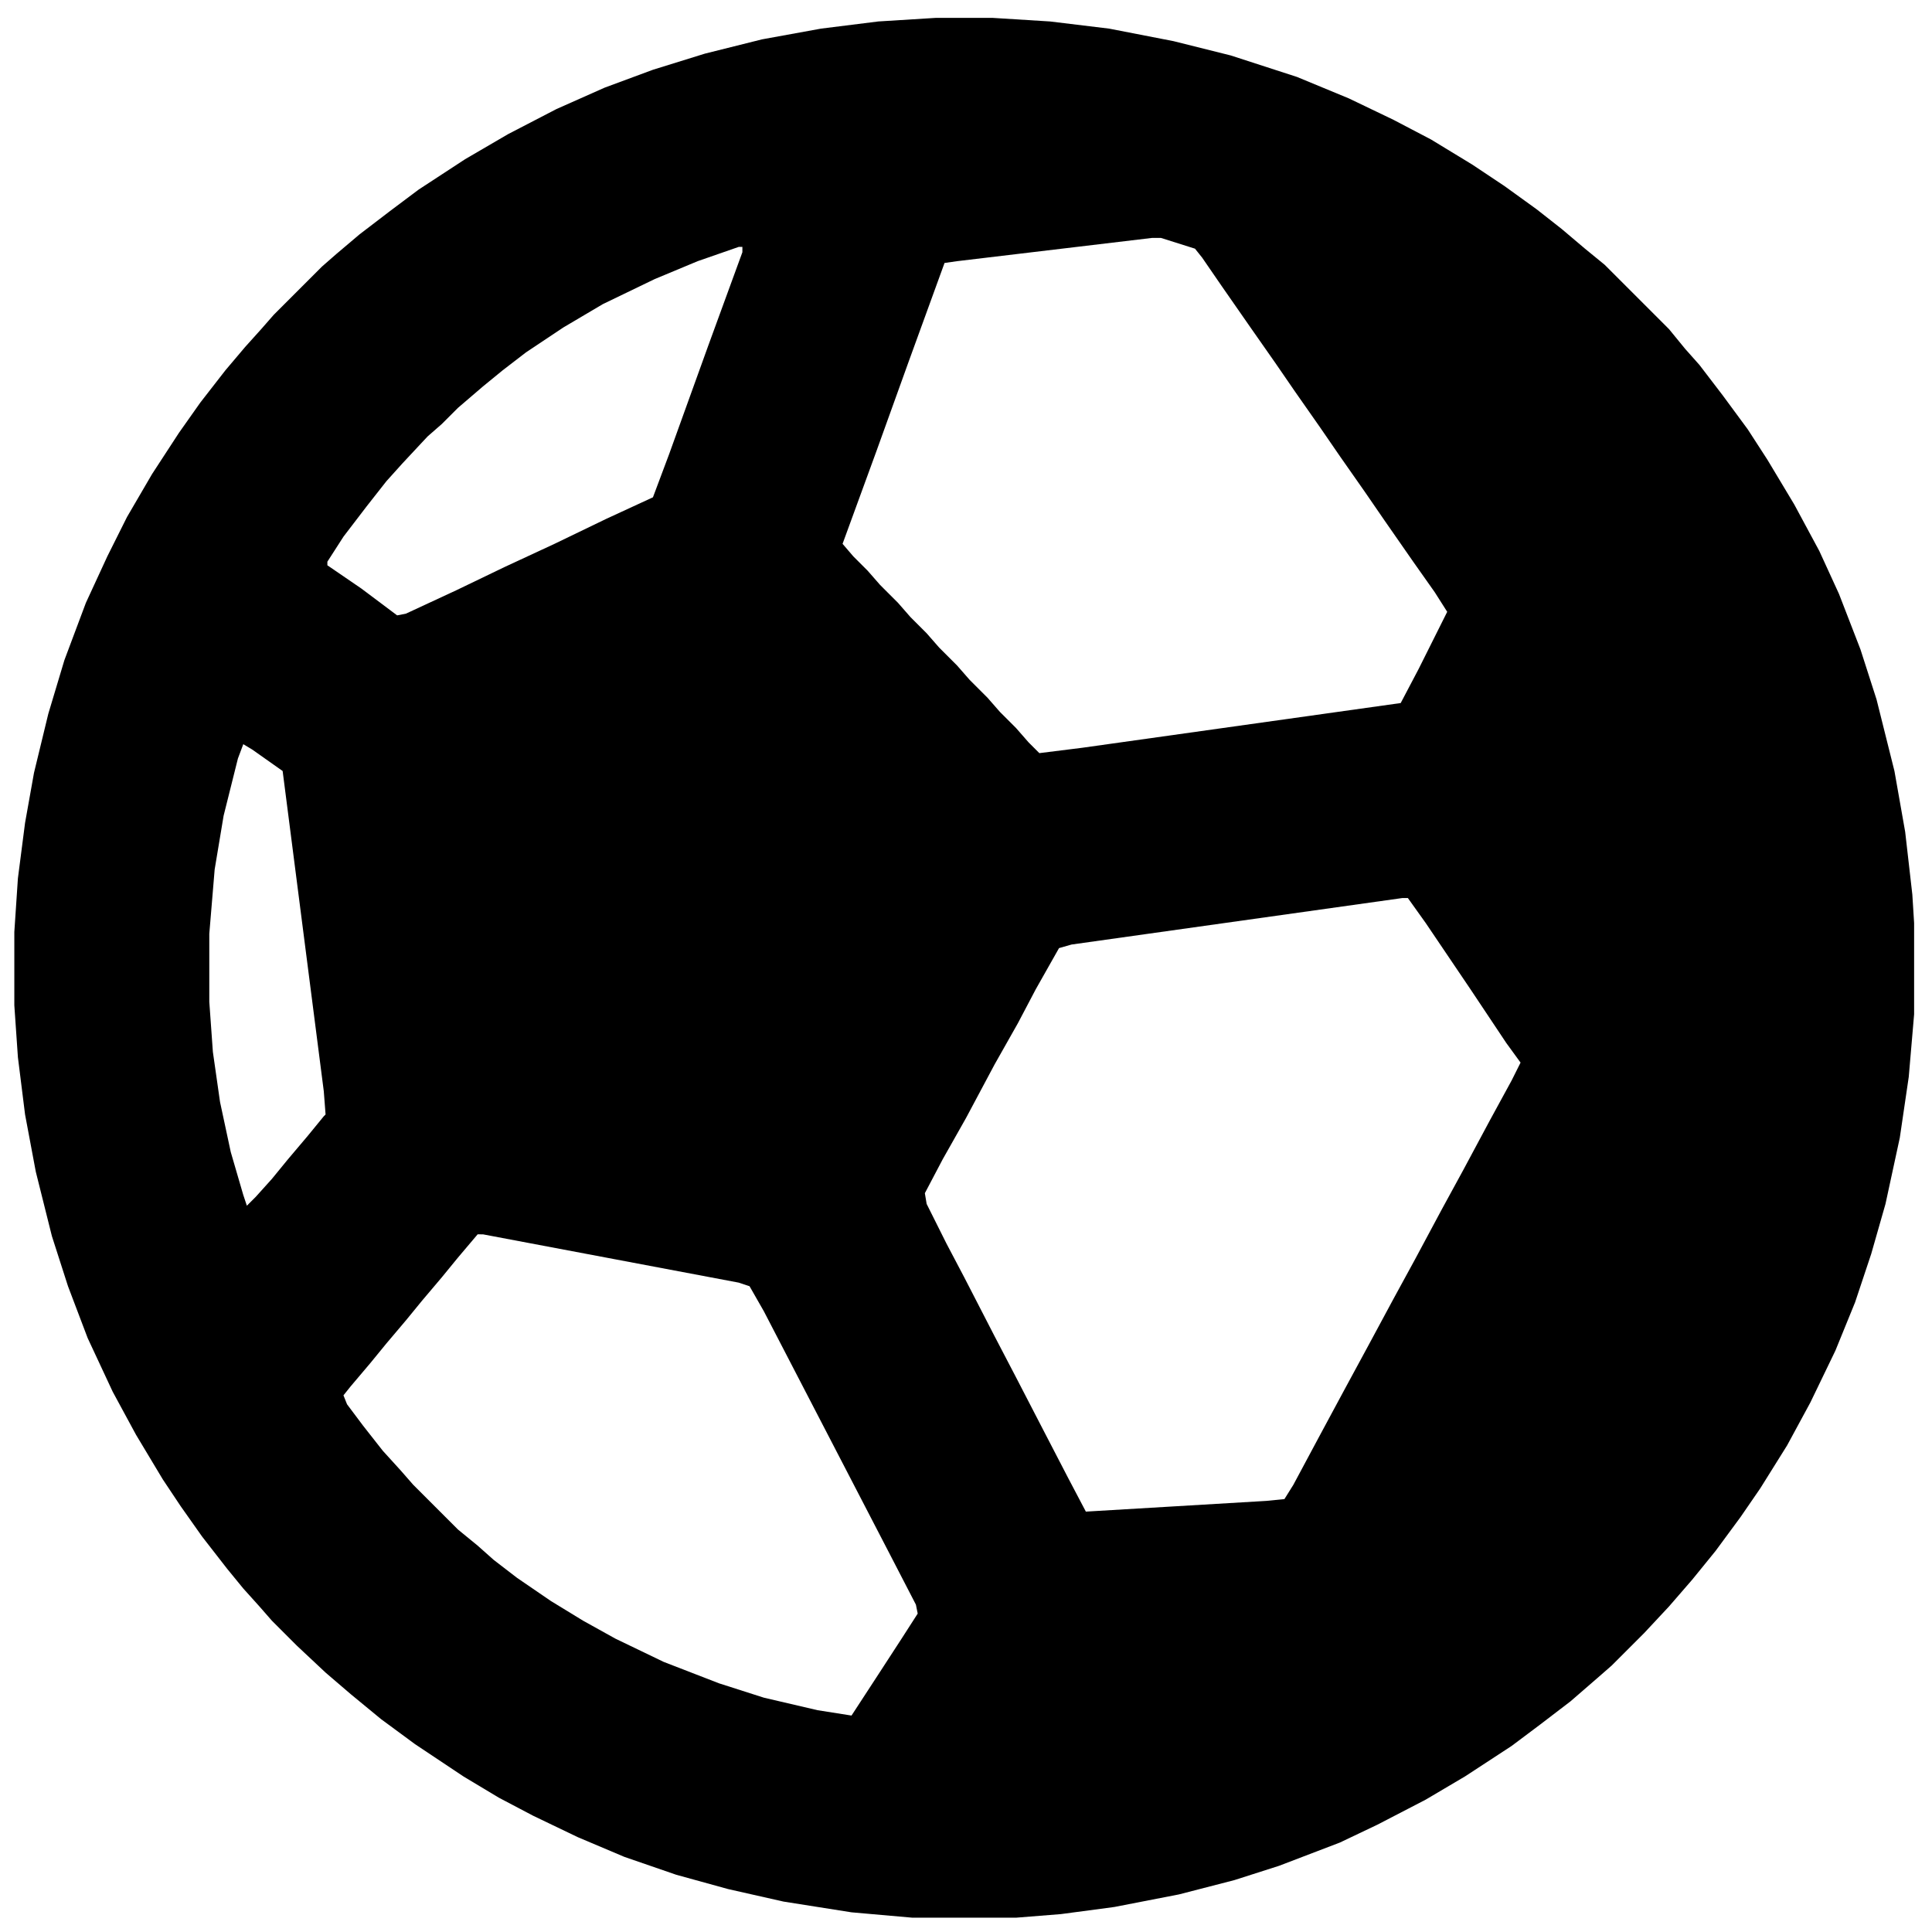 <svg xmlns="http://www.w3.org/2000/svg" viewBox="0 0 1080 1080" fill="currentColor"><path d="M523 10h32l32 2 33 4 36 7 32 8 37 12 29 12 25 12 21 11 23 14 18 12 18 13 14 11 13 11 11 9 15 15 5 5 16 16 9 11 8 9 13 17 14 19 11 17 15 25 14 26 11 24 12 31 9 28 10 40 6 34 4 35 1 16v51l-3 35-5 34-8 37-8 28-9 27-11 27-14 29-13 24-15 24-11 16-14 19-13 16-13 15-14 15-18 18-8 7-15 13-17 13-16 12-26 17-22 13-27 14-21 10-34 13-25 8-31 8-36 7-30 4-25 2h-58l-34-3-38-6-31-7-29-8-29-10-26-11-25-12-19-10-20-12-27-18-19-14-17-14-14-12-16-15-14-14-7-8-9-10-9-11-14-18-12-17-10-15-15-25-13-24-14-30-11-29-9-28-9-36-6-32-4-32-2-29v-41l2-30 4-31 5-28 8-33 9-30 12-32 12-26 11-22 14-24 15-23 12-17 14-18 11-13 9-10 7-8 27-27 8-7 13-11 17-13 16-12 26-17 24-14 27-14 27-12 27-10 29-9 32-8 33-6 32-4Zm121 123-109 13-7 1-20 55-18 50-19 52 6 7 8 8 7 8 10 10 7 8 9 9 7 8 10 10 7 8 10 10 7 8 9 9 7 8 6 6 24-3 178-25 10-19 16-32-7-11-12-17-16-23-11-16-14-20-11-16-14-20-11-16-14-20-16-23-11-16-4-5-19-6Zm-231 5-23 8-24 10-29 14-22 13-21 14-13 10-11 9-14 12-9 9-8 7-14 15-9 10-11 14-13 17-9 14v2l19 13 16 12 4 3 5-1 28-13 27-13 28-13 29-14 26-12 9-24 22-61 19-52v-3ZM136 416l-3 8-8 32-5 30-3 36v38l2 28 4 28 6 28 7 24 2 6 5-5 9-10 9-11 11-13 9-11 1-1-1-13-23-179-17-12Zm648 86-185 26-7 2-13 23-10 19-13 23-16 30-13 23-10 19 1 6 11 22 10 19 17 33 12 23 15 29 14 27 10 19 101-6 10-1 5-8 15-28 14-26 13-24 14-26 12-22 15-28 12-22 15-28 12-22 5-10-8-11-20-30-25-37-10-14ZM267 690l-11 13-9 11-11 13-9 11-11 13-9 11-11 13-4 5 2 5 9 12 11 14 10 11 7 8 25 25 11 9 9 8 13 10 19 13 18 11 18 10 27 13 31 12 25 8 30 7 19 3 15-23 13-20 9-14-1-5-15-29-14-27-14-27-14-27-14-27-14-27-8-14-6-2-143-27Z"/></svg>
